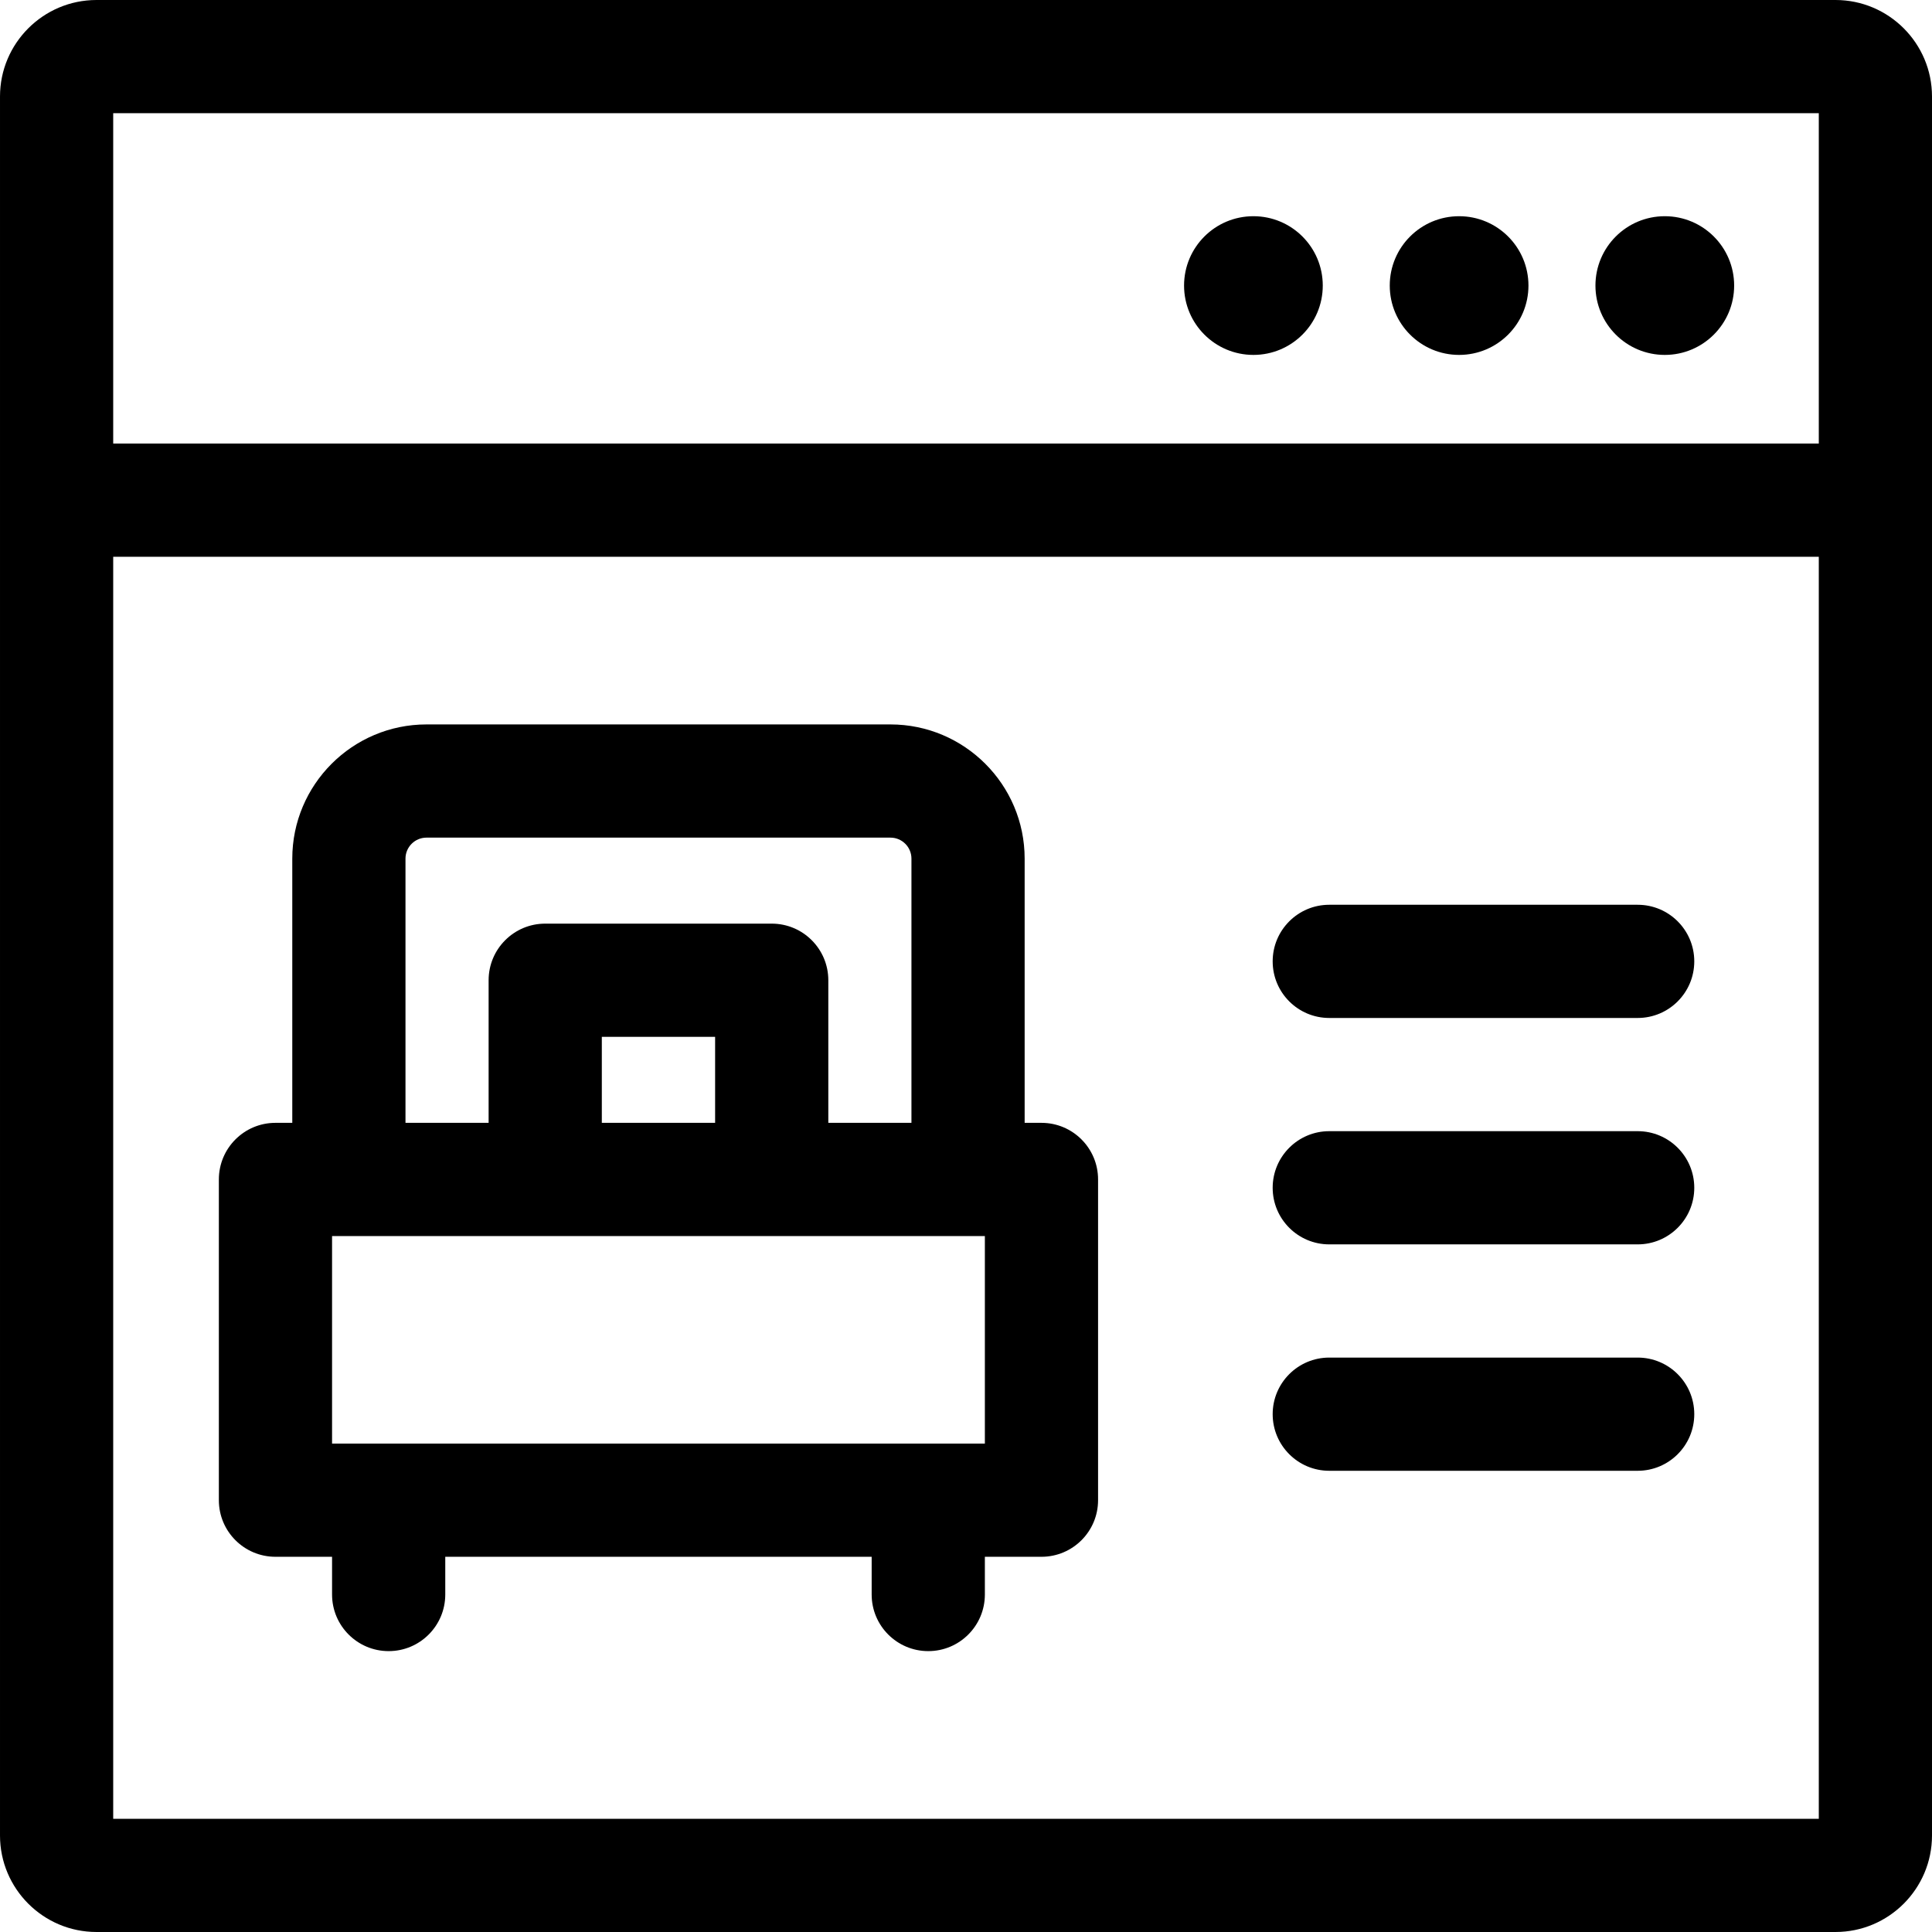 <svg id="Capa_1" enable-background="new 0 0 512 512" height="512" viewBox="0 0 512 512" width="512" xmlns="http://www.w3.org/2000/svg"><path d="m486.43 0h-460.86c-14.099 0-25.57 11.471-25.57 25.57v460.86c0 14.099 11.471 25.57 25.57 25.57h460.86c14.1 0 25.57-11.471 25.57-25.57v-460.86c0-14.099-11.471-25.57-25.57-25.57zm-4.43 30v87.546h-452v-87.546zm-452 452v-334.454h452v334.454z"/><path d="m434 359.773h-81.729c-8.284 0-15 6.716-15 15s6.716 15 15 15h81.729c8.284 0 15-6.716 15-15s-6.716-15-15-15z"/><path d="m434 299.773h-81.729c-8.284 0-15 6.716-15 15s6.716 15 15 15h81.729c8.284 0 15-6.716 15-15s-6.716-15-15-15z"/><path d="m434 239.773h-81.729c-8.284 0-15 6.716-15 15s6.716 15 15 15h81.729c8.284 0 15-6.716 15-15s-6.716-15-15-15z"/><path d="m276 297.565h-4.458v-70.021c0-19.609-15.954-35.563-35.563-35.563h-122.958c-19.609 0-35.563 15.953-35.563 35.563v70.021h-4.458c-8.284 0-15 6.716-15 15v85c0 8.284 6.716 15 15 15h15v10c0 8.284 6.716 15 15 15s15-6.716 15-15v-10h113v10c0 8.284 6.716 15 15 15s15-6.716 15-15v-10h15c8.284 0 15-6.716 15-15v-85c0-8.284-6.716-15-15-15zm-168.542-70.021c0-3.067 2.496-5.563 5.563-5.563h122.958c3.067 0 5.563 2.495 5.563 5.563v70.021h-22.03v-37.792c0-8.284-6.716-15-15-15h-60.023c-8.284 0-15 6.716-15 15v37.792h-22.03v-70.021zm82.054 70.021h-30.023v-22.792h30.023zm71.488 85h-173v-55h173z"/><circle cx="441.189" cy="75.677" r="18.379"/><circle cx="386.678" cy="75.677" r="18.379"/><circle cx="332.168" cy="75.677" r="18.379"/></svg>